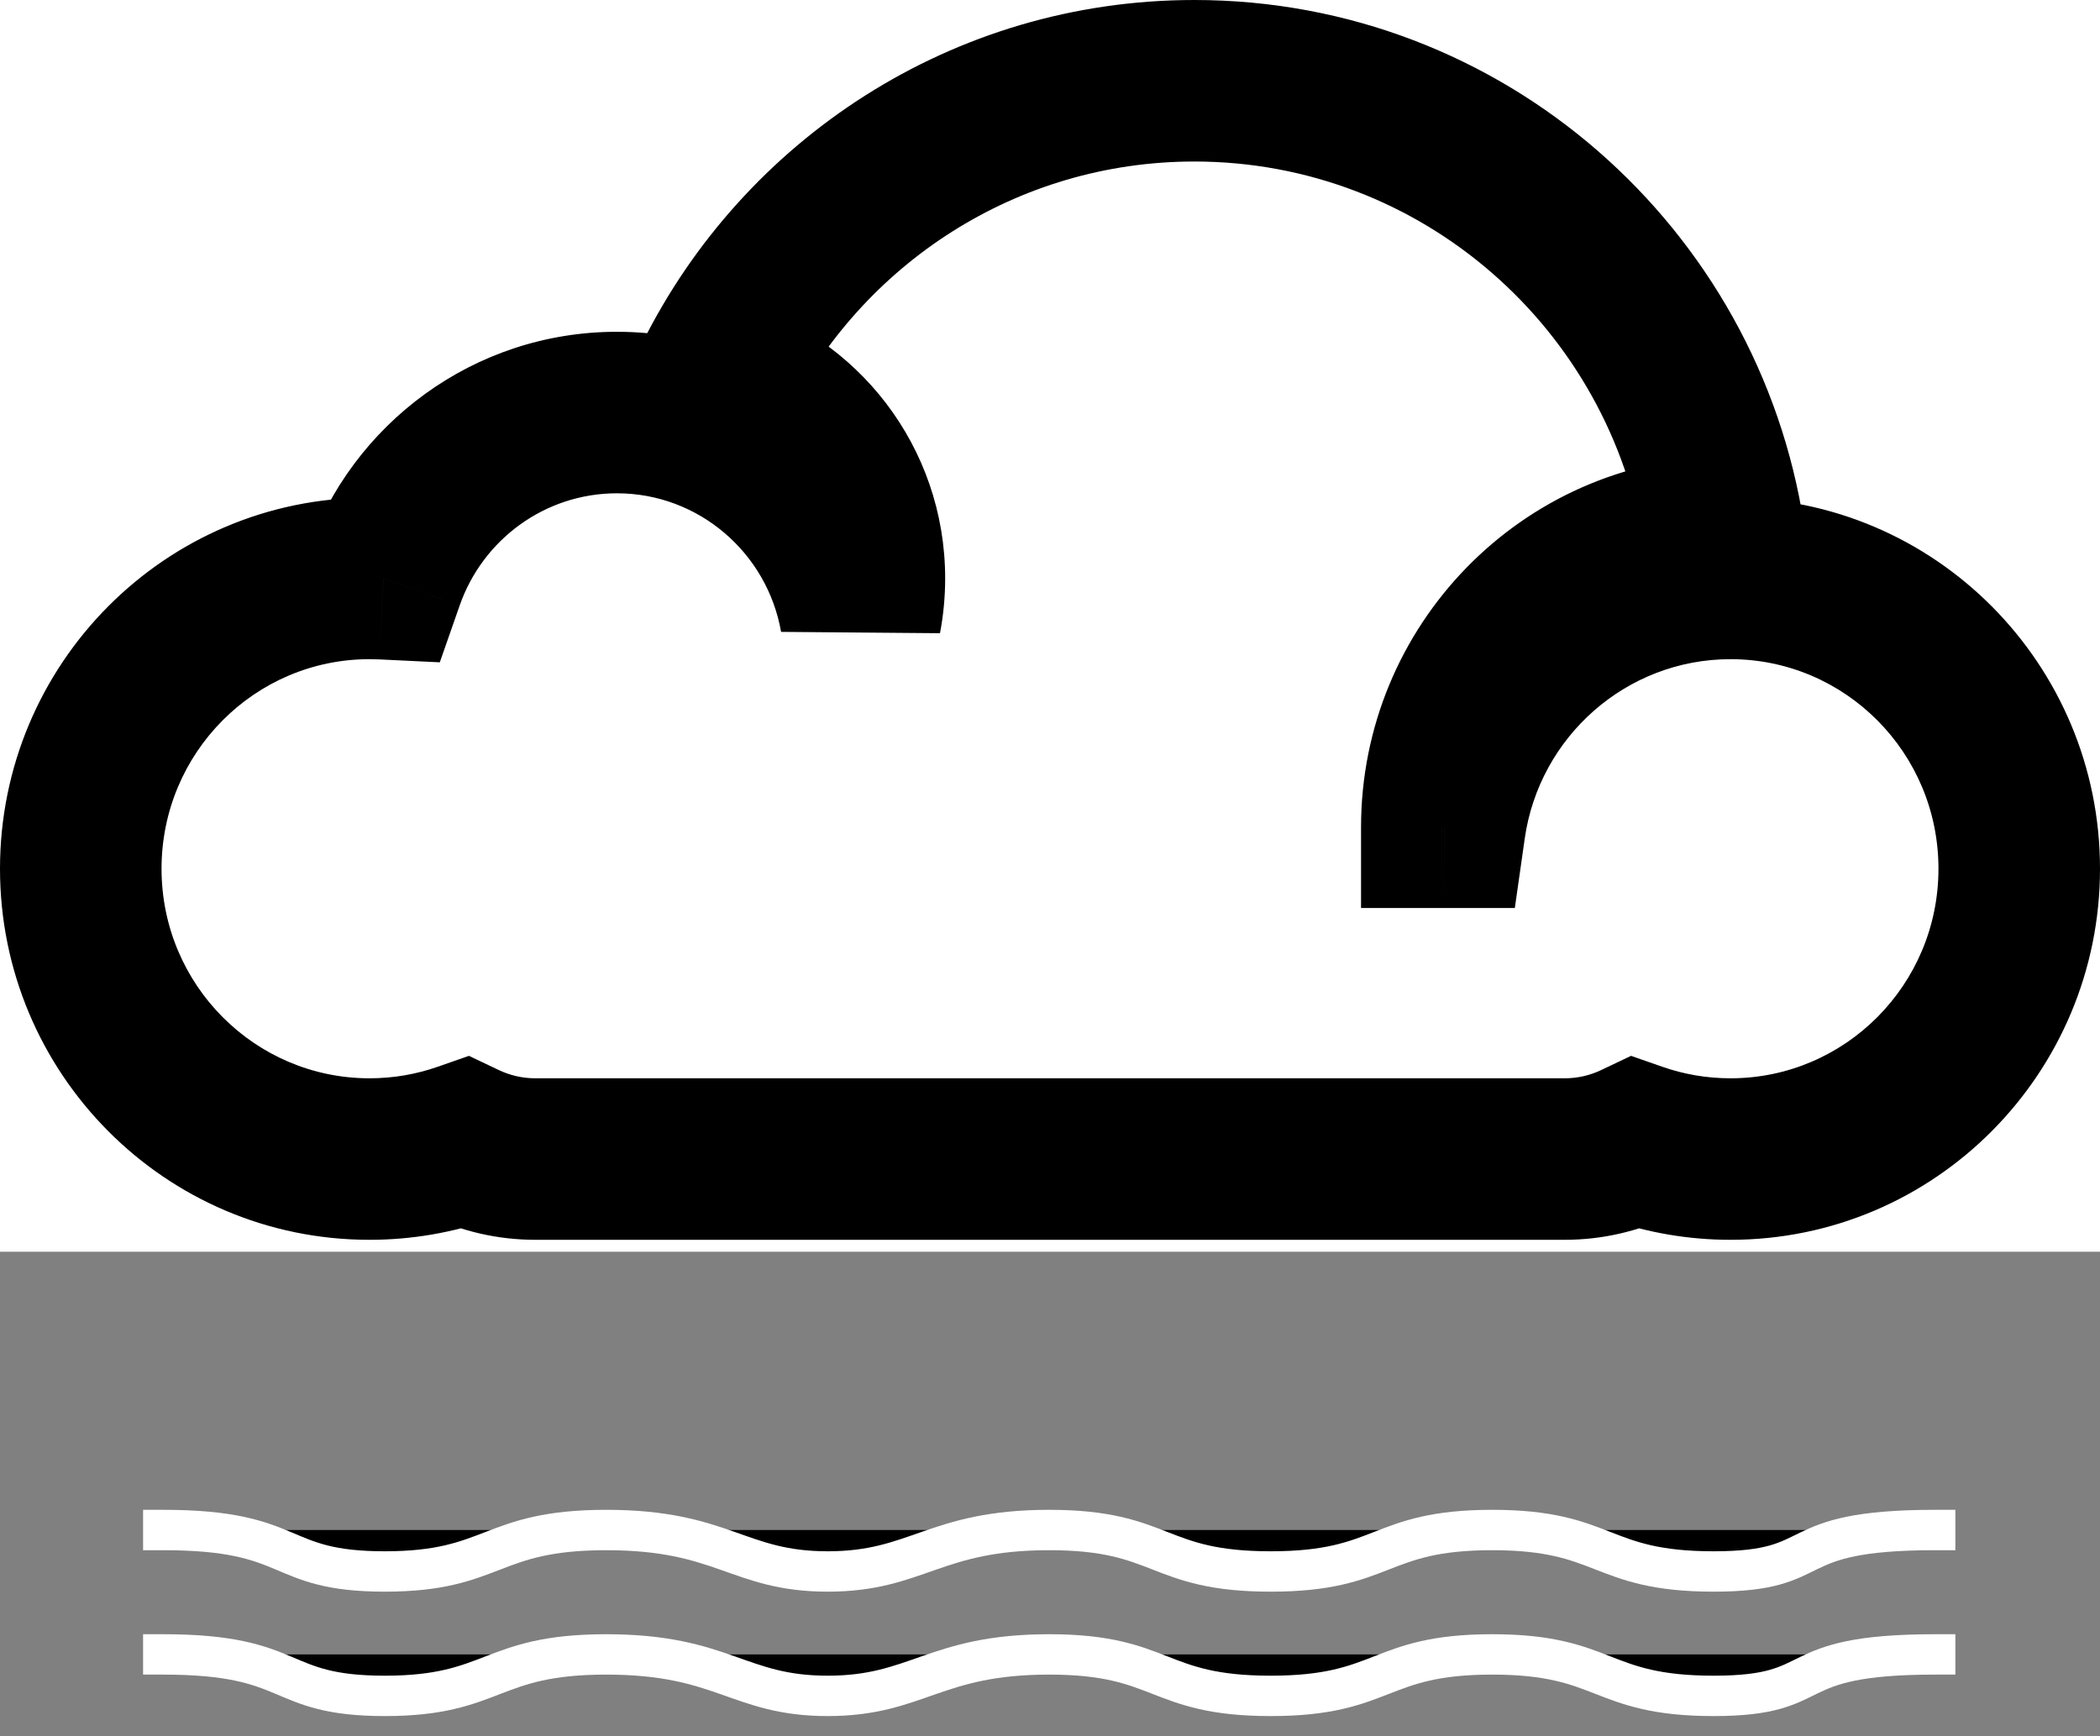 <svg type="icon" width="52" height="43" viewBox="0 0 52 43" fill="none" xmlns="http://www.w3.org/2000/svg">
<rect x="0" y="0" width="52" height="43" fill="#808080" stroke="none"/>
<g id="Foggy">
<g id="Cloud">
<rect fill="white" width="52" height="31"/>
<path fill-rule="evenodd" clip-rule="evenodd" d="M42.695 13.3C38.819 13.383 35.702 16.57 35.702 20.488L35.775 20.488C36.27 17.004 39.25 14.325 42.851 14.325C46.799 14.325 50 17.544 50 21.515C50 25.486 46.799 28.705 42.851 28.705C42.029 28.705 41.24 28.565 40.505 28.309C39.971 28.563 39.373 28.705 38.743 28.705L29.575 28.705L13.257 28.705C12.627 28.705 12.029 28.563 11.495 28.309C10.76 28.565 9.971 28.705 9.149 28.705C5.201 28.705 2 25.486 2 21.515C2 17.544 5.201 14.325 9.149 14.325C9.265 14.325 9.38 14.328 9.495 14.334C10.334 11.936 12.605 10.217 15.277 10.217C18.296 10.217 20.806 12.414 21.311 15.305C21.372 14.988 21.404 14.66 21.404 14.325C21.404 11.976 19.836 9.995 17.695 9.384C19.873 5.006 24.375 2 29.575 2C36.213 2 41.713 6.9 42.695 13.3Z"/>
<path d="M35.702 20.488H33.702V22.487L35.702 22.488L35.702 20.488ZM42.695 13.3L42.738 15.299L45.018 15.25L44.672 12.996L42.695 13.3ZM35.775 20.488L35.774 22.488L37.51 22.488L37.755 20.77L35.775 20.488ZM40.505 28.309L41.164 26.42L40.388 26.149L39.646 26.502L40.505 28.309ZM38.743 28.705L38.743 30.705H38.743V28.705ZM29.575 28.705L29.575 26.705L29.575 26.705L29.575 28.705ZM13.257 28.705L13.257 30.705L13.257 30.705L13.257 28.705ZM11.495 28.309L12.354 26.502L11.612 26.149L10.836 26.42L11.495 28.309ZM9.495 14.334L9.399 16.331L10.89 16.403L11.383 14.994L9.495 14.334ZM21.311 15.305L19.341 15.649L23.276 15.682L21.311 15.305ZM17.695 9.384L15.904 8.493L14.832 10.647L17.146 11.307L17.695 9.384ZM37.702 20.488C37.702 17.649 39.958 15.359 42.738 15.299L42.652 11.3C37.68 11.407 33.702 15.49 33.702 20.488H37.702ZM35.775 18.488L35.703 18.488L35.702 22.488L35.774 22.488L35.775 18.488ZM42.851 12.325C38.231 12.325 34.427 15.759 33.794 20.206L37.755 20.77C38.113 18.248 40.268 16.325 42.851 16.325V12.325ZM52 21.515C52 16.45 47.915 12.325 42.851 12.325V16.325C45.684 16.325 48 18.638 48 21.515H52ZM42.851 30.705C47.915 30.705 52 26.58 52 21.515H48C48 24.392 45.684 26.705 42.851 26.705V30.705ZM39.846 30.197C40.789 30.526 41.802 30.705 42.851 30.705V26.705C42.257 26.705 41.69 26.604 41.164 26.42L39.846 30.197ZM38.743 30.705C39.677 30.705 40.567 30.494 41.364 30.115L39.646 26.502C39.375 26.631 39.07 26.705 38.743 26.705V30.705ZM29.575 30.705L38.743 30.705L38.743 26.705L29.575 26.705L29.575 30.705ZM13.257 30.705L29.575 30.705L29.575 26.705L13.257 26.705L13.257 30.705ZM10.636 30.115C11.433 30.494 12.323 30.705 13.257 30.705V26.705C12.93 26.705 12.625 26.631 12.354 26.502L10.636 30.115ZM9.149 30.705C10.198 30.705 11.211 30.526 12.155 30.197L10.836 26.42C10.31 26.604 9.743 26.705 9.149 26.705V30.705ZM0 21.515C0 26.58 4.085 30.705 9.149 30.705V26.705C6.316 26.705 4 24.392 4 21.515H0ZM9.149 12.325C4.085 12.325 0 16.45 0 21.515H4C4 18.638 6.316 16.325 9.149 16.325V12.325ZM9.59 12.336C9.444 12.329 9.297 12.325 9.149 12.325V16.325C9.233 16.325 9.316 16.327 9.399 16.331L9.59 12.336ZM15.277 8.217C11.723 8.217 8.716 10.504 7.607 13.673L11.383 14.994C11.951 13.368 13.488 12.217 15.277 12.217V8.217ZM23.282 14.961C22.613 11.137 19.293 8.217 15.277 8.217V12.217C17.3 12.217 18.999 13.691 19.341 15.649L23.282 14.961ZM19.404 14.325C19.404 14.533 19.384 14.734 19.347 14.928L23.276 15.682C23.36 15.241 23.404 14.787 23.404 14.325H19.404ZM17.146 11.307C18.444 11.678 19.404 12.886 19.404 14.325H23.404C23.404 11.066 21.227 8.312 18.244 7.461L17.146 11.307ZM29.575 0C23.583 0 18.406 3.466 15.904 8.493L19.485 10.275C21.341 6.546 25.167 4 29.575 4V0ZM44.672 12.996C43.544 5.644 37.224 0 29.575 0V4C35.202 4 39.883 8.156 40.718 13.603L44.672 12.996Z" fill="black"/>
</g>
<g id="Line">
<path d="M4.043 37.892C7.387 37.892 6.789 38.919 9.527 38.919C12.265 38.919 12.108 37.892 15.012 37.892C17.915 37.892 18.275 38.919 20.496 38.919C22.718 38.919 23.131 37.892 25.981 37.892C28.83 37.892 28.616 38.919 31.465 38.919C34.315 38.919 34.1 37.892 36.95 37.892C39.799 37.892 39.585 38.919 42.434 38.919C45.283 38.919 44.048 37.892 47.919 37.892" fill="black"/>
<path d="M4.043 37.892C7.387 37.892 6.789 38.919 9.527 38.919C12.265 38.919 12.108 37.892 15.012 37.892C17.915 37.892 18.275 38.919 20.496 38.919C22.718 38.919 23.131 37.892 25.981 37.892C28.83 37.892 28.616 38.919 31.465 38.919C34.315 38.919 34.1 37.892 36.95 37.892C39.799 37.892 39.585 38.919 42.434 38.919C45.283 38.919 44.048 37.892 47.919 37.892" stroke="white" stroke-linecap="square"/>
</g>
<g id="Line_2">
<path d="M4.043 40.973C7.387 40.973 6.789 42 9.527 42C12.265 42 12.108 40.973 15.012 40.973C17.915 40.973 18.275 42 20.496 42C22.718 42 23.131 40.973 25.981 40.973C28.83 40.973 28.616 42 31.465 42C34.315 42 34.1 40.973 36.95 40.973C39.799 40.973 39.585 42 42.434 42C45.283 42 44.048 40.973 47.919 40.973" fill="black"/>
<path d="M4.043 40.973C7.387 40.973 6.789 42 9.527 42C12.265 42 12.108 40.973 15.012 40.973C17.915 40.973 18.275 42 20.496 42C22.718 42 23.131 40.973 25.981 40.973C28.83 40.973 28.616 42 31.465 42C34.315 42 34.1 40.973 36.95 40.973C39.799 40.973 39.585 42 42.434 42C45.283 42 44.048 40.973 47.919 40.973" stroke="white" stroke-linecap="square"/>
</g>
</g>
</svg>
